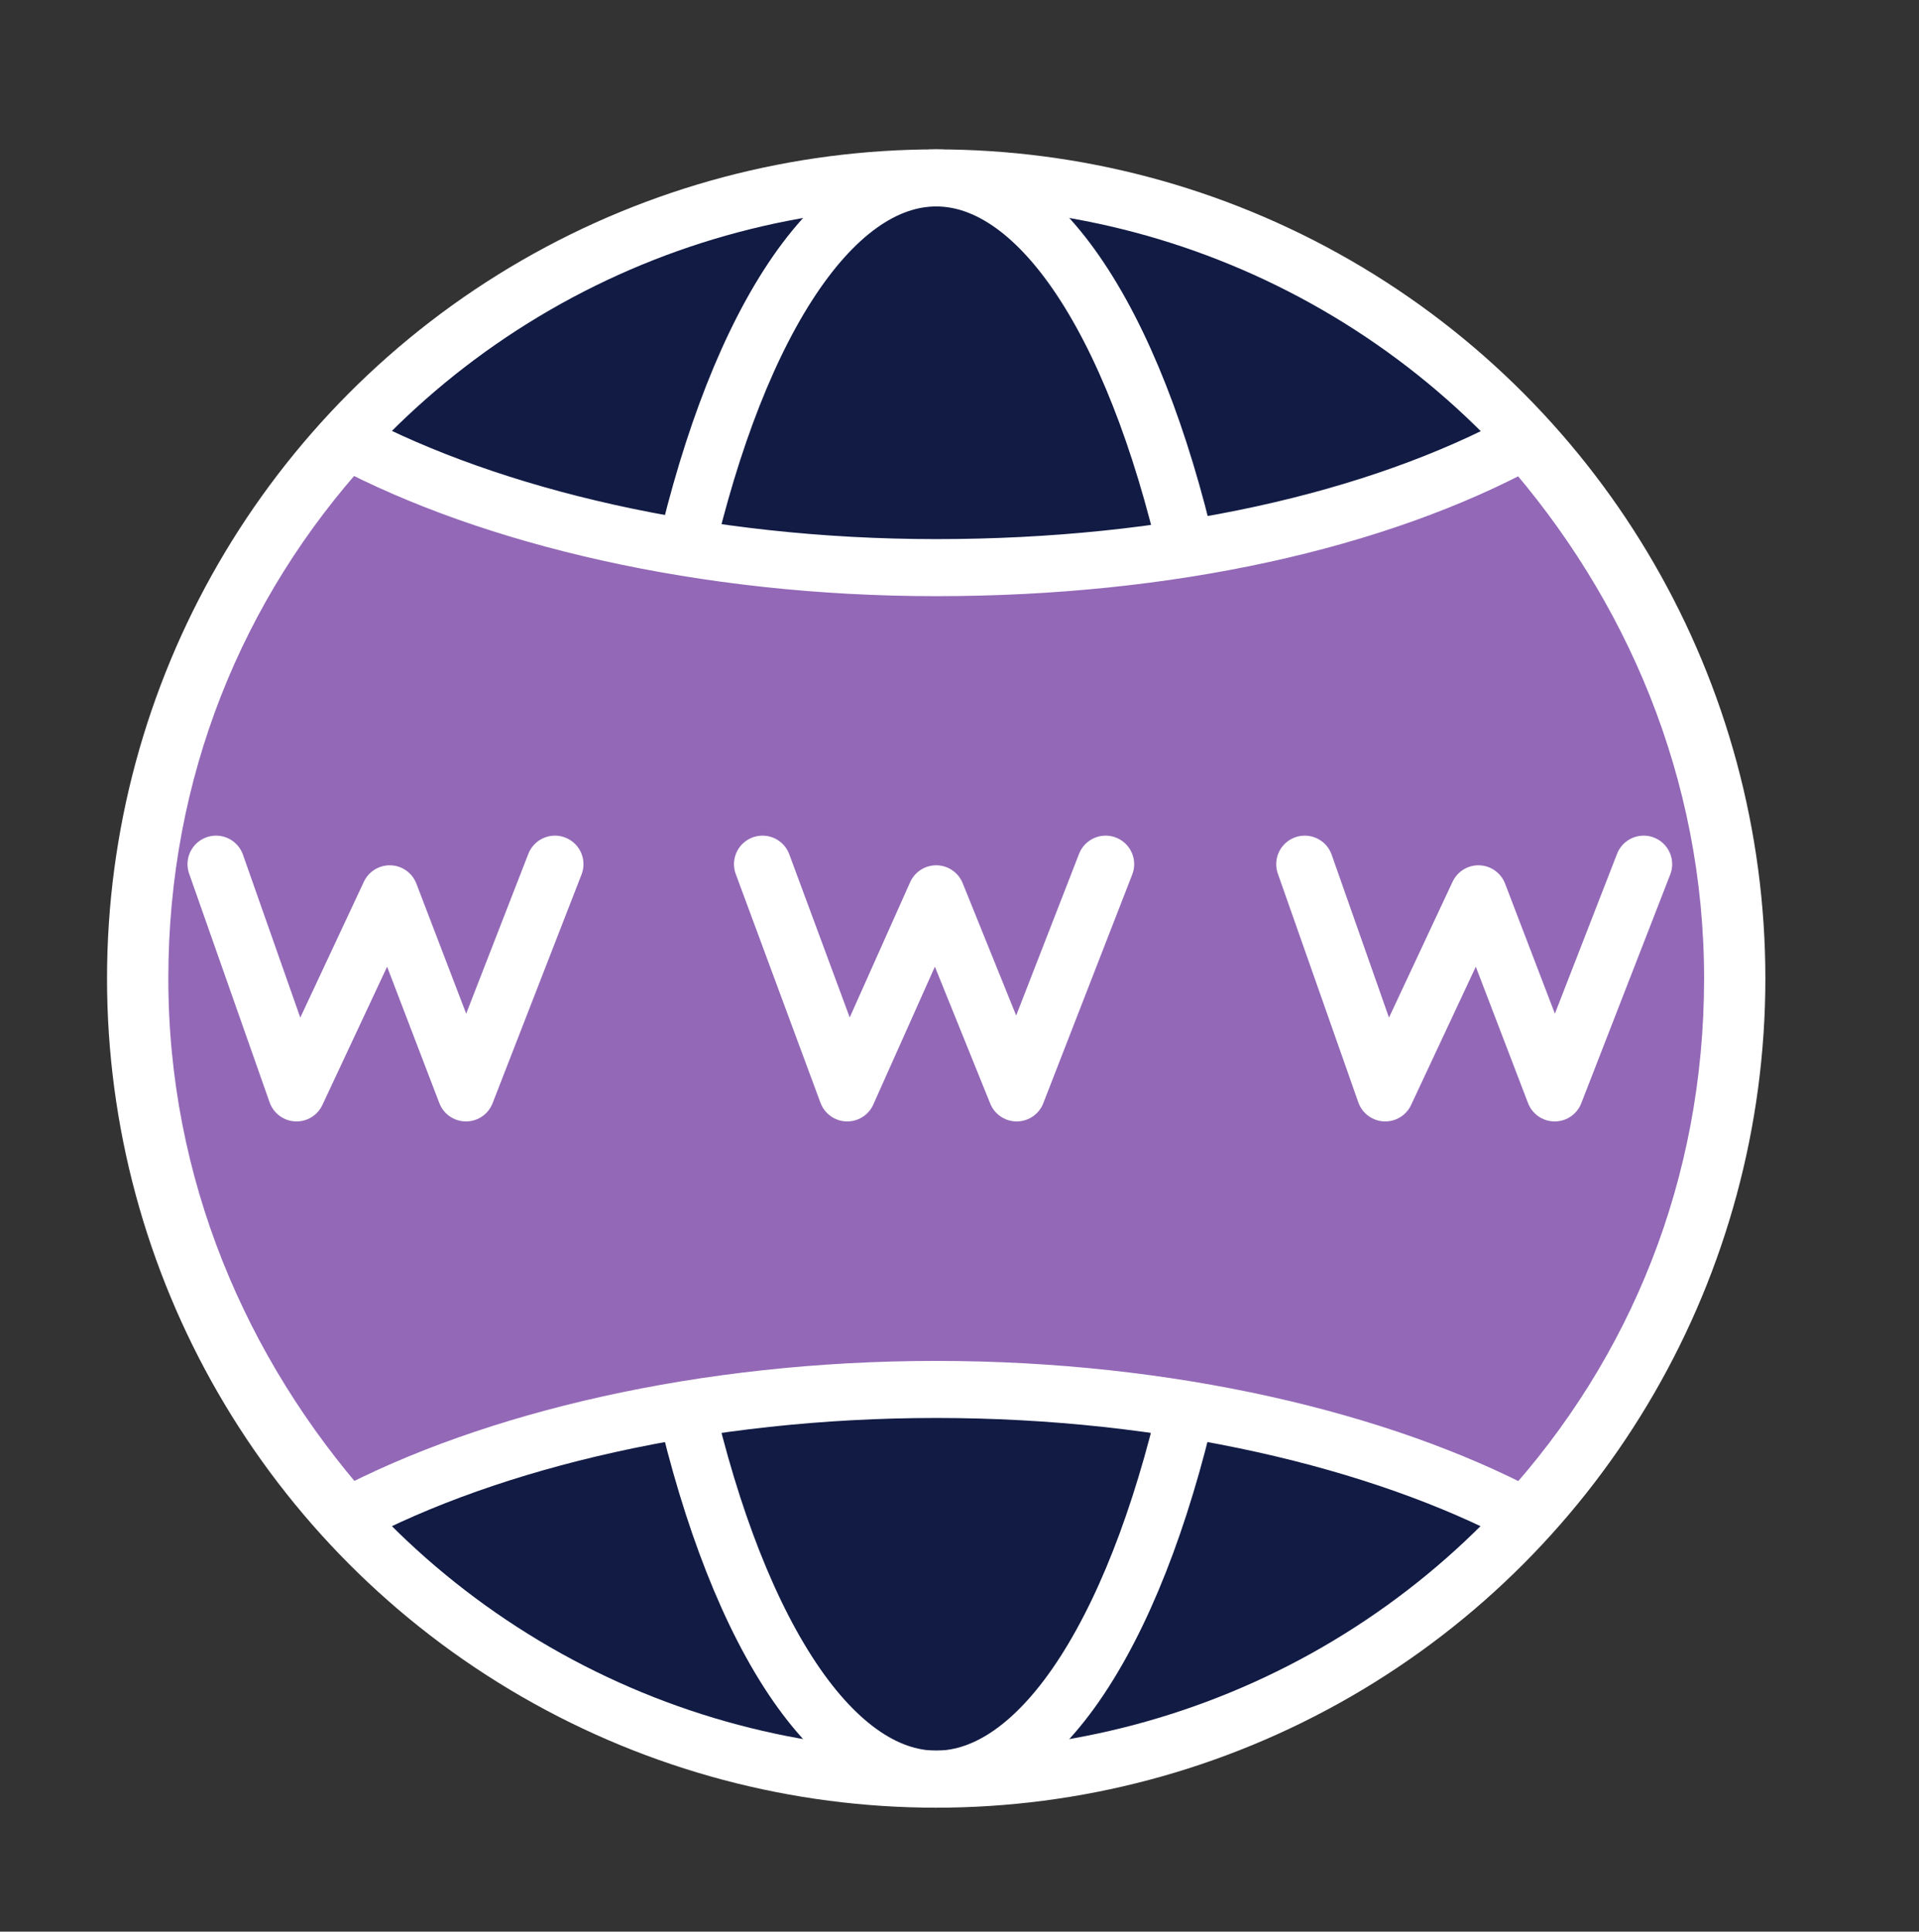 <?xml version="1.0" encoding="utf-8"?>
<!-- Generator: Adobe Illustrator 18.0.0, SVG Export Plug-In . SVG Version: 6.00 Build 0)  -->
<!DOCTYPE svg PUBLIC "-//W3C//DTD SVG 1.1//EN" "http://www.w3.org/Graphics/SVG/1.1/DTD/svg11.dtd">
<svg version="1.1" id="Layer_1" xmlns="http://www.w3.org/2000/svg" xmlns:xlink="http://www.w3.org/1999/xlink" x="0px" y="0px"
	 viewBox="0 0 45.3 45.6" enable-background="new 0 0 45.3 45.6" xml:space="preserve">
<rect x="0" y="0" width="45.3" height="45.6" fill="#333333" stroke="none"/>
<g>

		<circle fill="#111B44" stroke="#FFFFFF" stroke-width="1.347" stroke-linecap="round" stroke-linejoin="round" stroke-miterlimit="10" cx="22.1" cy="23.1" r="18.9"/>

		<ellipse fill="none" stroke="#FFFFFF" stroke-width="1.347" stroke-linecap="round" stroke-linejoin="round" stroke-miterlimit="10" cx="22.1" cy="23.1" rx="7" ry="18.9"/>

		<path fill="#9368b7" stroke="#FFFFFF" stroke-width="1.347" stroke-linecap="round" stroke-linejoin="round" stroke-miterlimit="10" d="
		M22.1,13.4c-5.5,0-10.5-1.2-13.9-3c-3.1,3.4-4.9,7.8-4.9,12.7c0,4.9,1.9,9.3,4.9,12.7c3.4-1.8,8.4-3,13.9-3c5.5,0,10.5,1.2,13.9,3
		c3.1-3.4,4.9-7.8,4.9-12.7c0-4.9-1.9-9.3-4.9-12.7C32.5,12.3,27.6,13.4,22.1,13.4z"/>

		<polyline fill="none" stroke="#FFFFFF" stroke-width="1.347" stroke-linecap="round" stroke-linejoin="round" stroke-miterlimit="10" points="
		18,20.4 20,25.8 22.1,21.1 24,25.8 26.1,20.4 	"/>

		<polyline fill="none" stroke="#FFFFFF" stroke-width="1.347" stroke-linecap="round" stroke-linejoin="round" stroke-miterlimit="10" points="
		30.8,20.4 32.7,25.8 34.9,21.1 36.7,25.8 38.8,20.4 	"/>

		<polyline fill="none" stroke="#FFFFFF" stroke-width="1.347" stroke-linecap="round" stroke-linejoin="round" stroke-miterlimit="10" points="
		5.1,20.4 7,25.8 9.2,21.1 11,25.8 13.1,20.4 	"/>
</g>
</svg>
